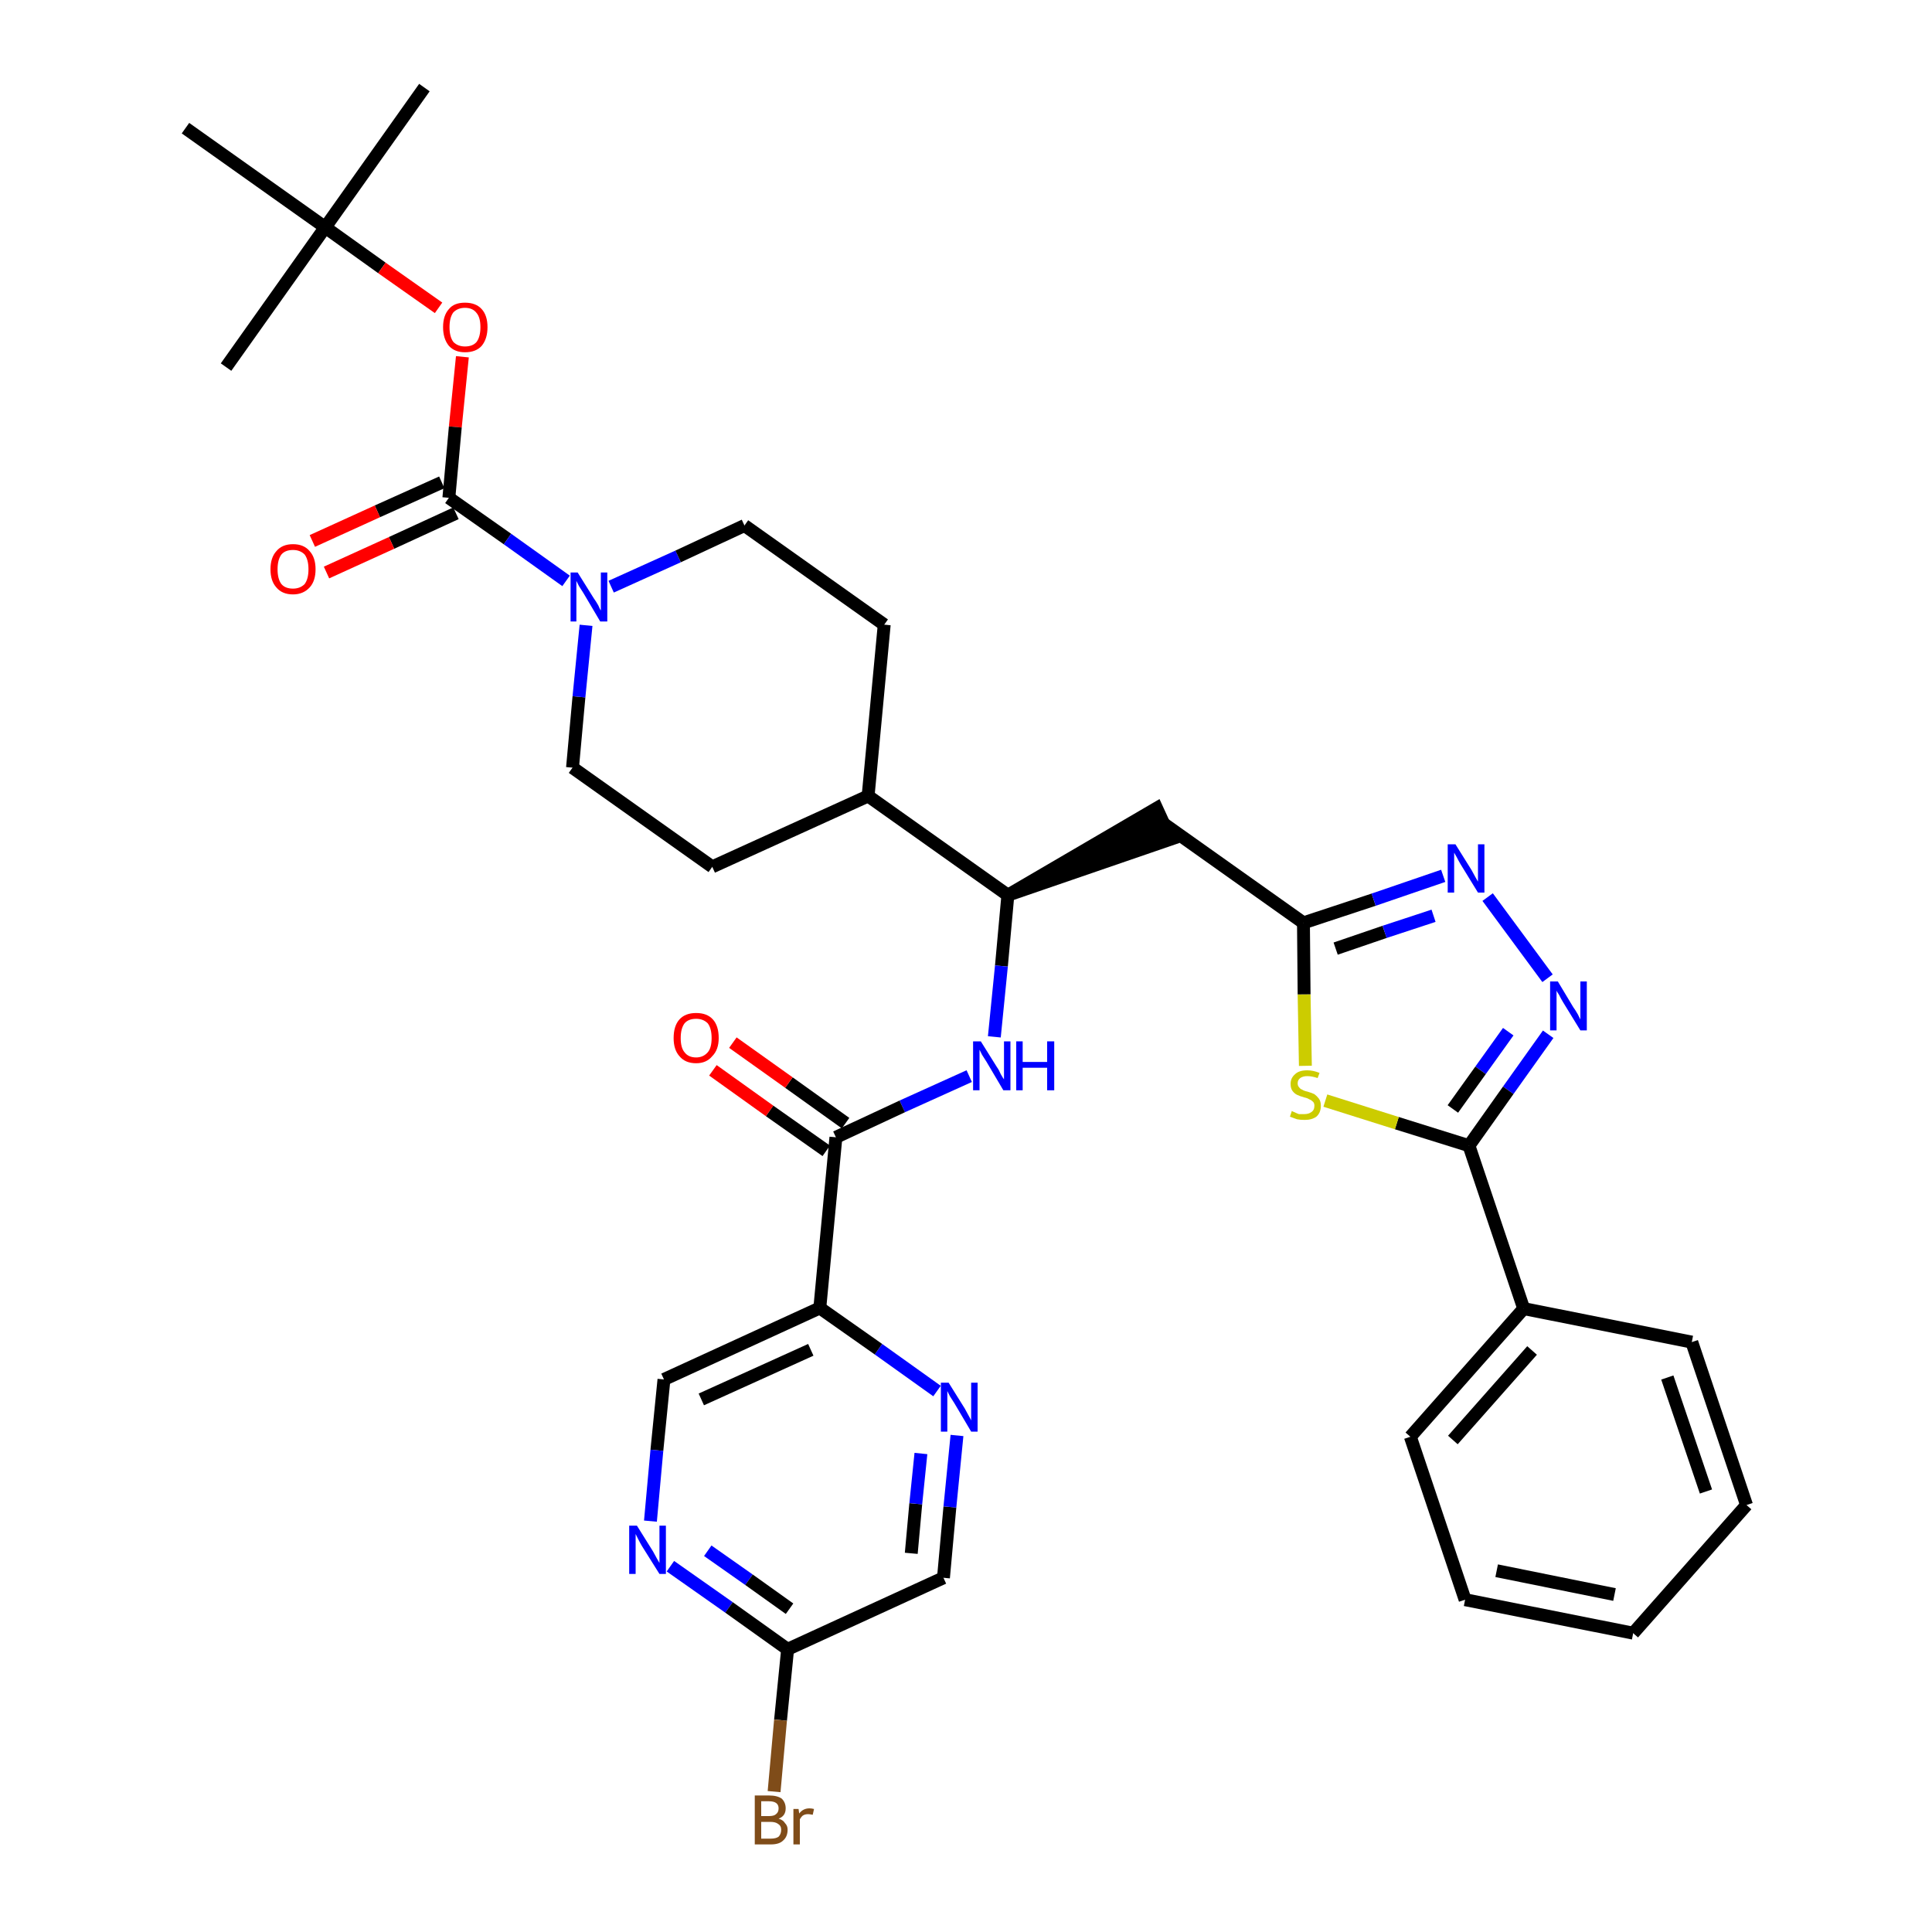 <?xml version='1.0' encoding='iso-8859-1'?>
<svg version='1.1' baseProfile='full'
              xmlns='http://www.w3.org/2000/svg'
                      xmlns:rdkit='http://www.rdkit.org/xml'
                      xmlns:xlink='http://www.w3.org/1999/xlink'
                  xml:space='preserve'
width='300px' height='300px' viewBox='0 0 300 300'>
<!-- END OF HEADER -->
<path class='bond-0 atom-0 atom-1' d='M 65.9,13.6 L 50.5,35.3' style='fill:none;fill-rule:evenodd;stroke:#000000;stroke-width:2.0px;stroke-linecap:butt;stroke-linejoin:miter;stroke-opacity:1' />
<path class='bond-1 atom-1 atom-2' d='M 50.5,35.3 L 35.1,57.0' style='fill:none;fill-rule:evenodd;stroke:#000000;stroke-width:2.0px;stroke-linecap:butt;stroke-linejoin:miter;stroke-opacity:1' />
<path class='bond-2 atom-1 atom-3' d='M 50.5,35.3 L 28.8,19.9' style='fill:none;fill-rule:evenodd;stroke:#000000;stroke-width:2.0px;stroke-linecap:butt;stroke-linejoin:miter;stroke-opacity:1' />
<path class='bond-3 atom-1 atom-4' d='M 50.5,35.3 L 59.3,41.6' style='fill:none;fill-rule:evenodd;stroke:#000000;stroke-width:2.0px;stroke-linecap:butt;stroke-linejoin:miter;stroke-opacity:1' />
<path class='bond-3 atom-1 atom-4' d='M 59.3,41.6 L 68.1,47.8' style='fill:none;fill-rule:evenodd;stroke:#FF0000;stroke-width:2.0px;stroke-linecap:butt;stroke-linejoin:miter;stroke-opacity:1' />
<path class='bond-4 atom-4 atom-5' d='M 71.8,55.4 L 70.7,66.3' style='fill:none;fill-rule:evenodd;stroke:#FF0000;stroke-width:2.0px;stroke-linecap:butt;stroke-linejoin:miter;stroke-opacity:1' />
<path class='bond-4 atom-4 atom-5' d='M 70.7,66.3 L 69.7,77.3' style='fill:none;fill-rule:evenodd;stroke:#000000;stroke-width:2.0px;stroke-linecap:butt;stroke-linejoin:miter;stroke-opacity:1' />
<path class='bond-5 atom-5 atom-6' d='M 68.6,74.9 L 58.6,79.4' style='fill:none;fill-rule:evenodd;stroke:#000000;stroke-width:2.0px;stroke-linecap:butt;stroke-linejoin:miter;stroke-opacity:1' />
<path class='bond-5 atom-5 atom-6' d='M 58.6,79.4 L 48.5,84.0' style='fill:none;fill-rule:evenodd;stroke:#FF0000;stroke-width:2.0px;stroke-linecap:butt;stroke-linejoin:miter;stroke-opacity:1' />
<path class='bond-5 atom-5 atom-6' d='M 70.8,79.7 L 60.8,84.3' style='fill:none;fill-rule:evenodd;stroke:#000000;stroke-width:2.0px;stroke-linecap:butt;stroke-linejoin:miter;stroke-opacity:1' />
<path class='bond-5 atom-5 atom-6' d='M 60.8,84.3 L 50.7,88.9' style='fill:none;fill-rule:evenodd;stroke:#FF0000;stroke-width:2.0px;stroke-linecap:butt;stroke-linejoin:miter;stroke-opacity:1' />
<path class='bond-6 atom-5 atom-7' d='M 69.7,77.3 L 78.8,83.7' style='fill:none;fill-rule:evenodd;stroke:#000000;stroke-width:2.0px;stroke-linecap:butt;stroke-linejoin:miter;stroke-opacity:1' />
<path class='bond-6 atom-5 atom-7' d='M 78.8,83.7 L 87.9,90.2' style='fill:none;fill-rule:evenodd;stroke:#0000FF;stroke-width:2.0px;stroke-linecap:butt;stroke-linejoin:miter;stroke-opacity:1' />
<path class='bond-7 atom-7 atom-8' d='M 94.9,91.1 L 105.3,86.4' style='fill:none;fill-rule:evenodd;stroke:#0000FF;stroke-width:2.0px;stroke-linecap:butt;stroke-linejoin:miter;stroke-opacity:1' />
<path class='bond-7 atom-7 atom-8' d='M 105.3,86.4 L 115.6,81.6' style='fill:none;fill-rule:evenodd;stroke:#000000;stroke-width:2.0px;stroke-linecap:butt;stroke-linejoin:miter;stroke-opacity:1' />
<path class='bond-35 atom-35 atom-7' d='M 88.9,119.2 L 89.9,108.2' style='fill:none;fill-rule:evenodd;stroke:#000000;stroke-width:2.0px;stroke-linecap:butt;stroke-linejoin:miter;stroke-opacity:1' />
<path class='bond-35 atom-35 atom-7' d='M 89.9,108.2 L 91.0,97.1' style='fill:none;fill-rule:evenodd;stroke:#0000FF;stroke-width:2.0px;stroke-linecap:butt;stroke-linejoin:miter;stroke-opacity:1' />
<path class='bond-8 atom-8 atom-9' d='M 115.6,81.6 L 137.3,97.0' style='fill:none;fill-rule:evenodd;stroke:#000000;stroke-width:2.0px;stroke-linecap:butt;stroke-linejoin:miter;stroke-opacity:1' />
<path class='bond-9 atom-9 atom-10' d='M 137.3,97.0 L 134.8,123.6' style='fill:none;fill-rule:evenodd;stroke:#000000;stroke-width:2.0px;stroke-linecap:butt;stroke-linejoin:miter;stroke-opacity:1' />
<path class='bond-10 atom-10 atom-11' d='M 134.8,123.6 L 156.5,139.0' style='fill:none;fill-rule:evenodd;stroke:#000000;stroke-width:2.0px;stroke-linecap:butt;stroke-linejoin:miter;stroke-opacity:1' />
<path class='bond-33 atom-10 atom-34' d='M 134.8,123.6 L 110.6,134.6' style='fill:none;fill-rule:evenodd;stroke:#000000;stroke-width:2.0px;stroke-linecap:butt;stroke-linejoin:miter;stroke-opacity:1' />
<path class='bond-11 atom-11 atom-12' d='M 156.5,139.0 L 181.8,130.3 L 179.6,125.5 Z' style='fill:#000000;fill-rule:evenodd;fill-opacity:1;stroke:#000000;stroke-width:2.0px;stroke-linecap:butt;stroke-linejoin:miter;stroke-opacity:1;' />
<path class='bond-23 atom-11 atom-24' d='M 156.5,139.0 L 155.5,150.0' style='fill:none;fill-rule:evenodd;stroke:#000000;stroke-width:2.0px;stroke-linecap:butt;stroke-linejoin:miter;stroke-opacity:1' />
<path class='bond-23 atom-11 atom-24' d='M 155.5,150.0 L 154.4,161.0' style='fill:none;fill-rule:evenodd;stroke:#0000FF;stroke-width:2.0px;stroke-linecap:butt;stroke-linejoin:miter;stroke-opacity:1' />
<path class='bond-12 atom-12 atom-13' d='M 180.7,127.9 L 202.4,143.3' style='fill:none;fill-rule:evenodd;stroke:#000000;stroke-width:2.0px;stroke-linecap:butt;stroke-linejoin:miter;stroke-opacity:1' />
<path class='bond-13 atom-13 atom-14' d='M 202.4,143.3 L 213.3,139.7' style='fill:none;fill-rule:evenodd;stroke:#000000;stroke-width:2.0px;stroke-linecap:butt;stroke-linejoin:miter;stroke-opacity:1' />
<path class='bond-13 atom-13 atom-14' d='M 213.3,139.7 L 224.1,136.0' style='fill:none;fill-rule:evenodd;stroke:#0000FF;stroke-width:2.0px;stroke-linecap:butt;stroke-linejoin:miter;stroke-opacity:1' />
<path class='bond-13 atom-13 atom-14' d='M 207.4,147.3 L 215.0,144.7' style='fill:none;fill-rule:evenodd;stroke:#000000;stroke-width:2.0px;stroke-linecap:butt;stroke-linejoin:miter;stroke-opacity:1' />
<path class='bond-13 atom-13 atom-14' d='M 215.0,144.7 L 222.6,142.2' style='fill:none;fill-rule:evenodd;stroke:#0000FF;stroke-width:2.0px;stroke-linecap:butt;stroke-linejoin:miter;stroke-opacity:1' />
<path class='bond-36 atom-23 atom-13' d='M 202.7,165.5 L 202.5,154.4' style='fill:none;fill-rule:evenodd;stroke:#CCCC00;stroke-width:2.0px;stroke-linecap:butt;stroke-linejoin:miter;stroke-opacity:1' />
<path class='bond-36 atom-23 atom-13' d='M 202.5,154.4 L 202.4,143.3' style='fill:none;fill-rule:evenodd;stroke:#000000;stroke-width:2.0px;stroke-linecap:butt;stroke-linejoin:miter;stroke-opacity:1' />
<path class='bond-14 atom-14 atom-15' d='M 231.0,139.3 L 240.3,151.9' style='fill:none;fill-rule:evenodd;stroke:#0000FF;stroke-width:2.0px;stroke-linecap:butt;stroke-linejoin:miter;stroke-opacity:1' />
<path class='bond-15 atom-15 atom-16' d='M 240.4,160.6 L 234.2,169.3' style='fill:none;fill-rule:evenodd;stroke:#0000FF;stroke-width:2.0px;stroke-linecap:butt;stroke-linejoin:miter;stroke-opacity:1' />
<path class='bond-15 atom-15 atom-16' d='M 234.2,169.3 L 228.1,177.9' style='fill:none;fill-rule:evenodd;stroke:#000000;stroke-width:2.0px;stroke-linecap:butt;stroke-linejoin:miter;stroke-opacity:1' />
<path class='bond-15 atom-15 atom-16' d='M 234.2,160.2 L 229.9,166.2' style='fill:none;fill-rule:evenodd;stroke:#0000FF;stroke-width:2.0px;stroke-linecap:butt;stroke-linejoin:miter;stroke-opacity:1' />
<path class='bond-15 atom-15 atom-16' d='M 229.9,166.2 L 225.6,172.2' style='fill:none;fill-rule:evenodd;stroke:#000000;stroke-width:2.0px;stroke-linecap:butt;stroke-linejoin:miter;stroke-opacity:1' />
<path class='bond-16 atom-16 atom-17' d='M 228.1,177.9 L 236.6,203.2' style='fill:none;fill-rule:evenodd;stroke:#000000;stroke-width:2.0px;stroke-linecap:butt;stroke-linejoin:miter;stroke-opacity:1' />
<path class='bond-22 atom-16 atom-23' d='M 228.1,177.9 L 216.9,174.4' style='fill:none;fill-rule:evenodd;stroke:#000000;stroke-width:2.0px;stroke-linecap:butt;stroke-linejoin:miter;stroke-opacity:1' />
<path class='bond-22 atom-16 atom-23' d='M 216.9,174.4 L 205.8,170.9' style='fill:none;fill-rule:evenodd;stroke:#CCCC00;stroke-width:2.0px;stroke-linecap:butt;stroke-linejoin:miter;stroke-opacity:1' />
<path class='bond-17 atom-17 atom-18' d='M 236.6,203.2 L 219.0,223.1' style='fill:none;fill-rule:evenodd;stroke:#000000;stroke-width:2.0px;stroke-linecap:butt;stroke-linejoin:miter;stroke-opacity:1' />
<path class='bond-17 atom-17 atom-18' d='M 237.9,209.7 L 225.6,223.6' style='fill:none;fill-rule:evenodd;stroke:#000000;stroke-width:2.0px;stroke-linecap:butt;stroke-linejoin:miter;stroke-opacity:1' />
<path class='bond-38 atom-22 atom-17' d='M 262.7,208.4 L 236.6,203.2' style='fill:none;fill-rule:evenodd;stroke:#000000;stroke-width:2.0px;stroke-linecap:butt;stroke-linejoin:miter;stroke-opacity:1' />
<path class='bond-18 atom-18 atom-19' d='M 219.0,223.1 L 227.5,248.4' style='fill:none;fill-rule:evenodd;stroke:#000000;stroke-width:2.0px;stroke-linecap:butt;stroke-linejoin:miter;stroke-opacity:1' />
<path class='bond-19 atom-19 atom-20' d='M 227.5,248.4 L 253.6,253.6' style='fill:none;fill-rule:evenodd;stroke:#000000;stroke-width:2.0px;stroke-linecap:butt;stroke-linejoin:miter;stroke-opacity:1' />
<path class='bond-19 atom-19 atom-20' d='M 232.4,243.9 L 250.7,247.6' style='fill:none;fill-rule:evenodd;stroke:#000000;stroke-width:2.0px;stroke-linecap:butt;stroke-linejoin:miter;stroke-opacity:1' />
<path class='bond-20 atom-20 atom-21' d='M 253.6,253.6 L 271.2,233.7' style='fill:none;fill-rule:evenodd;stroke:#000000;stroke-width:2.0px;stroke-linecap:butt;stroke-linejoin:miter;stroke-opacity:1' />
<path class='bond-21 atom-21 atom-22' d='M 271.2,233.7 L 262.7,208.4' style='fill:none;fill-rule:evenodd;stroke:#000000;stroke-width:2.0px;stroke-linecap:butt;stroke-linejoin:miter;stroke-opacity:1' />
<path class='bond-21 atom-21 atom-22' d='M 264.9,231.6 L 258.9,213.9' style='fill:none;fill-rule:evenodd;stroke:#000000;stroke-width:2.0px;stroke-linecap:butt;stroke-linejoin:miter;stroke-opacity:1' />
<path class='bond-24 atom-24 atom-25' d='M 150.5,167.1 L 140.1,171.8' style='fill:none;fill-rule:evenodd;stroke:#0000FF;stroke-width:2.0px;stroke-linecap:butt;stroke-linejoin:miter;stroke-opacity:1' />
<path class='bond-24 atom-24 atom-25' d='M 140.1,171.8 L 129.8,176.6' style='fill:none;fill-rule:evenodd;stroke:#000000;stroke-width:2.0px;stroke-linecap:butt;stroke-linejoin:miter;stroke-opacity:1' />
<path class='bond-25 atom-25 atom-26' d='M 131.3,174.4 L 122.5,168.1' style='fill:none;fill-rule:evenodd;stroke:#000000;stroke-width:2.0px;stroke-linecap:butt;stroke-linejoin:miter;stroke-opacity:1' />
<path class='bond-25 atom-25 atom-26' d='M 122.5,168.1 L 113.8,161.9' style='fill:none;fill-rule:evenodd;stroke:#FF0000;stroke-width:2.0px;stroke-linecap:butt;stroke-linejoin:miter;stroke-opacity:1' />
<path class='bond-25 atom-25 atom-26' d='M 128.3,178.7 L 119.5,172.5' style='fill:none;fill-rule:evenodd;stroke:#000000;stroke-width:2.0px;stroke-linecap:butt;stroke-linejoin:miter;stroke-opacity:1' />
<path class='bond-25 atom-25 atom-26' d='M 119.5,172.5 L 110.7,166.2' style='fill:none;fill-rule:evenodd;stroke:#FF0000;stroke-width:2.0px;stroke-linecap:butt;stroke-linejoin:miter;stroke-opacity:1' />
<path class='bond-26 atom-25 atom-27' d='M 129.8,176.6 L 127.3,203.1' style='fill:none;fill-rule:evenodd;stroke:#000000;stroke-width:2.0px;stroke-linecap:butt;stroke-linejoin:miter;stroke-opacity:1' />
<path class='bond-27 atom-27 atom-28' d='M 127.3,203.1 L 103.1,214.2' style='fill:none;fill-rule:evenodd;stroke:#000000;stroke-width:2.0px;stroke-linecap:butt;stroke-linejoin:miter;stroke-opacity:1' />
<path class='bond-27 atom-27 atom-28' d='M 125.9,209.6 L 108.9,217.3' style='fill:none;fill-rule:evenodd;stroke:#000000;stroke-width:2.0px;stroke-linecap:butt;stroke-linejoin:miter;stroke-opacity:1' />
<path class='bond-37 atom-33 atom-27' d='M 145.5,216.0 L 136.4,209.5' style='fill:none;fill-rule:evenodd;stroke:#0000FF;stroke-width:2.0px;stroke-linecap:butt;stroke-linejoin:miter;stroke-opacity:1' />
<path class='bond-37 atom-33 atom-27' d='M 136.4,209.5 L 127.3,203.1' style='fill:none;fill-rule:evenodd;stroke:#000000;stroke-width:2.0px;stroke-linecap:butt;stroke-linejoin:miter;stroke-opacity:1' />
<path class='bond-28 atom-28 atom-29' d='M 103.1,214.2 L 102.0,225.2' style='fill:none;fill-rule:evenodd;stroke:#000000;stroke-width:2.0px;stroke-linecap:butt;stroke-linejoin:miter;stroke-opacity:1' />
<path class='bond-28 atom-28 atom-29' d='M 102.0,225.2 L 101.0,236.2' style='fill:none;fill-rule:evenodd;stroke:#0000FF;stroke-width:2.0px;stroke-linecap:butt;stroke-linejoin:miter;stroke-opacity:1' />
<path class='bond-29 atom-29 atom-30' d='M 104.1,243.2 L 113.2,249.6' style='fill:none;fill-rule:evenodd;stroke:#0000FF;stroke-width:2.0px;stroke-linecap:butt;stroke-linejoin:miter;stroke-opacity:1' />
<path class='bond-29 atom-29 atom-30' d='M 113.2,249.6 L 122.3,256.1' style='fill:none;fill-rule:evenodd;stroke:#000000;stroke-width:2.0px;stroke-linecap:butt;stroke-linejoin:miter;stroke-opacity:1' />
<path class='bond-29 atom-29 atom-30' d='M 109.9,240.8 L 116.3,245.3' style='fill:none;fill-rule:evenodd;stroke:#0000FF;stroke-width:2.0px;stroke-linecap:butt;stroke-linejoin:miter;stroke-opacity:1' />
<path class='bond-29 atom-29 atom-30' d='M 116.3,245.3 L 122.6,249.8' style='fill:none;fill-rule:evenodd;stroke:#000000;stroke-width:2.0px;stroke-linecap:butt;stroke-linejoin:miter;stroke-opacity:1' />
<path class='bond-30 atom-30 atom-31' d='M 122.3,256.1 L 121.2,267.1' style='fill:none;fill-rule:evenodd;stroke:#000000;stroke-width:2.0px;stroke-linecap:butt;stroke-linejoin:miter;stroke-opacity:1' />
<path class='bond-30 atom-30 atom-31' d='M 121.2,267.1 L 120.2,278.2' style='fill:none;fill-rule:evenodd;stroke:#7F4C19;stroke-width:2.0px;stroke-linecap:butt;stroke-linejoin:miter;stroke-opacity:1' />
<path class='bond-31 atom-30 atom-32' d='M 122.3,256.1 L 146.5,245.0' style='fill:none;fill-rule:evenodd;stroke:#000000;stroke-width:2.0px;stroke-linecap:butt;stroke-linejoin:miter;stroke-opacity:1' />
<path class='bond-32 atom-32 atom-33' d='M 146.5,245.0 L 147.5,234.0' style='fill:none;fill-rule:evenodd;stroke:#000000;stroke-width:2.0px;stroke-linecap:butt;stroke-linejoin:miter;stroke-opacity:1' />
<path class='bond-32 atom-32 atom-33' d='M 147.5,234.0 L 148.6,222.9' style='fill:none;fill-rule:evenodd;stroke:#0000FF;stroke-width:2.0px;stroke-linecap:butt;stroke-linejoin:miter;stroke-opacity:1' />
<path class='bond-32 atom-32 atom-33' d='M 141.5,241.2 L 142.2,233.5' style='fill:none;fill-rule:evenodd;stroke:#000000;stroke-width:2.0px;stroke-linecap:butt;stroke-linejoin:miter;stroke-opacity:1' />
<path class='bond-32 atom-32 atom-33' d='M 142.2,233.5 L 143.0,225.7' style='fill:none;fill-rule:evenodd;stroke:#0000FF;stroke-width:2.0px;stroke-linecap:butt;stroke-linejoin:miter;stroke-opacity:1' />
<path class='bond-34 atom-34 atom-35' d='M 110.6,134.6 L 88.9,119.2' style='fill:none;fill-rule:evenodd;stroke:#000000;stroke-width:2.0px;stroke-linecap:butt;stroke-linejoin:miter;stroke-opacity:1' />
<path  class='atom-4' d='M 68.8 50.8
Q 68.8 49.0, 69.7 48.0
Q 70.5 47.0, 72.2 47.0
Q 73.9 47.0, 74.8 48.0
Q 75.7 49.0, 75.7 50.8
Q 75.7 52.6, 74.8 53.7
Q 73.9 54.7, 72.2 54.7
Q 70.6 54.7, 69.7 53.7
Q 68.8 52.6, 68.8 50.8
M 72.2 53.8
Q 73.4 53.8, 74.0 53.1
Q 74.6 52.3, 74.6 50.8
Q 74.6 49.3, 74.0 48.6
Q 73.4 47.8, 72.2 47.8
Q 71.1 47.8, 70.4 48.5
Q 69.8 49.3, 69.8 50.8
Q 69.8 52.3, 70.4 53.1
Q 71.1 53.8, 72.2 53.8
' fill='#FF0000'/>
<path  class='atom-6' d='M 42.0 88.4
Q 42.0 86.6, 42.9 85.6
Q 43.8 84.5, 45.5 84.5
Q 47.2 84.5, 48.1 85.6
Q 49.0 86.6, 49.0 88.4
Q 49.0 90.2, 48.1 91.2
Q 47.1 92.3, 45.5 92.3
Q 43.8 92.3, 42.9 91.2
Q 42.0 90.2, 42.0 88.4
M 45.5 91.4
Q 46.6 91.4, 47.3 90.7
Q 47.9 89.9, 47.9 88.4
Q 47.9 86.9, 47.3 86.1
Q 46.6 85.4, 45.5 85.4
Q 44.3 85.4, 43.7 86.1
Q 43.1 86.9, 43.1 88.4
Q 43.1 89.9, 43.7 90.7
Q 44.3 91.4, 45.5 91.4
' fill='#FF0000'/>
<path  class='atom-7' d='M 89.7 88.9
L 92.2 92.9
Q 92.5 93.3, 92.9 94.0
Q 93.2 94.7, 93.3 94.8
L 93.3 88.9
L 94.3 88.9
L 94.3 96.5
L 93.2 96.5
L 90.6 92.1
Q 90.3 91.6, 89.9 91.0
Q 89.6 90.4, 89.5 90.2
L 89.5 96.5
L 88.6 96.5
L 88.6 88.9
L 89.7 88.9
' fill='#0000FF'/>
<path  class='atom-14' d='M 226.0 131.1
L 228.5 135.1
Q 228.7 135.5, 229.1 136.2
Q 229.5 136.9, 229.5 136.9
L 229.5 131.1
L 230.5 131.1
L 230.5 138.6
L 229.5 138.6
L 226.8 134.2
Q 226.5 133.7, 226.2 133.1
Q 225.9 132.6, 225.8 132.4
L 225.8 138.6
L 224.8 138.6
L 224.8 131.1
L 226.0 131.1
' fill='#0000FF'/>
<path  class='atom-15' d='M 241.9 152.4
L 244.3 156.4
Q 244.6 156.8, 245.0 157.5
Q 245.4 158.3, 245.4 158.3
L 245.4 152.4
L 246.4 152.4
L 246.4 160.0
L 245.4 160.0
L 242.7 155.6
Q 242.4 155.1, 242.1 154.5
Q 241.7 153.9, 241.7 153.8
L 241.7 160.0
L 240.7 160.0
L 240.7 152.4
L 241.9 152.4
' fill='#0000FF'/>
<path  class='atom-23' d='M 200.6 172.5
Q 200.7 172.6, 201.0 172.7
Q 201.4 172.9, 201.7 173.0
Q 202.1 173.0, 202.5 173.0
Q 203.2 173.0, 203.6 172.7
Q 204.1 172.4, 204.1 171.7
Q 204.1 171.3, 203.9 171.1
Q 203.6 170.8, 203.3 170.7
Q 203.0 170.5, 202.5 170.4
Q 201.8 170.2, 201.4 170.0
Q 201.0 169.8, 200.7 169.4
Q 200.4 169.0, 200.4 168.3
Q 200.4 167.4, 201.1 166.8
Q 201.7 166.2, 203.0 166.2
Q 203.9 166.2, 204.9 166.6
L 204.6 167.4
Q 203.7 167.1, 203.0 167.1
Q 202.3 167.1, 201.9 167.4
Q 201.5 167.7, 201.5 168.2
Q 201.5 168.6, 201.7 168.8
Q 201.9 169.1, 202.2 169.2
Q 202.5 169.4, 203.0 169.5
Q 203.7 169.7, 204.1 169.9
Q 204.5 170.2, 204.8 170.6
Q 205.1 171.0, 205.1 171.7
Q 205.1 172.8, 204.4 173.4
Q 203.7 173.9, 202.6 173.9
Q 201.9 173.9, 201.4 173.8
Q 200.9 173.6, 200.3 173.4
L 200.6 172.5
' fill='#CCCC00'/>
<path  class='atom-24' d='M 152.3 161.7
L 154.8 165.7
Q 155.1 166.1, 155.4 166.8
Q 155.8 167.5, 155.9 167.6
L 155.9 161.7
L 156.9 161.7
L 156.9 169.3
L 155.8 169.3
L 153.2 164.9
Q 152.9 164.4, 152.5 163.8
Q 152.2 163.2, 152.1 163.0
L 152.1 169.3
L 151.1 169.3
L 151.1 161.7
L 152.3 161.7
' fill='#0000FF'/>
<path  class='atom-24' d='M 157.8 161.7
L 158.8 161.7
L 158.8 164.9
L 162.6 164.9
L 162.6 161.7
L 163.7 161.7
L 163.7 169.3
L 162.6 169.3
L 162.6 165.8
L 158.8 165.8
L 158.8 169.3
L 157.8 169.3
L 157.8 161.7
' fill='#0000FF'/>
<path  class='atom-26' d='M 104.6 161.2
Q 104.6 159.3, 105.5 158.3
Q 106.4 157.3, 108.1 157.3
Q 109.8 157.3, 110.7 158.3
Q 111.6 159.3, 111.6 161.2
Q 111.6 163.0, 110.6 164.0
Q 109.7 165.1, 108.1 165.1
Q 106.4 165.1, 105.5 164.0
Q 104.6 163.0, 104.6 161.2
M 108.1 164.2
Q 109.2 164.2, 109.9 163.4
Q 110.5 162.7, 110.5 161.2
Q 110.5 159.7, 109.9 158.9
Q 109.2 158.2, 108.1 158.2
Q 106.9 158.2, 106.3 158.9
Q 105.7 159.7, 105.7 161.2
Q 105.7 162.7, 106.3 163.4
Q 106.9 164.2, 108.1 164.2
' fill='#FF0000'/>
<path  class='atom-29' d='M 98.9 236.9
L 101.4 240.9
Q 101.6 241.3, 102.0 242.0
Q 102.4 242.7, 102.4 242.7
L 102.4 236.9
L 103.4 236.9
L 103.4 244.4
L 102.4 244.4
L 99.7 240.1
Q 99.4 239.6, 99.1 239.0
Q 98.8 238.4, 98.7 238.2
L 98.7 244.4
L 97.7 244.4
L 97.7 236.9
L 98.9 236.9
' fill='#0000FF'/>
<path  class='atom-31' d='M 120.9 282.4
Q 121.6 282.6, 121.9 283.1
Q 122.3 283.5, 122.3 284.1
Q 122.3 285.2, 121.6 285.8
Q 121.0 286.4, 119.7 286.4
L 117.2 286.4
L 117.2 278.8
L 119.4 278.8
Q 120.7 278.8, 121.4 279.3
Q 122.0 279.9, 122.0 280.8
Q 122.0 282.0, 120.9 282.4
M 118.2 279.7
L 118.2 282.0
L 119.4 282.0
Q 120.2 282.0, 120.5 281.7
Q 120.9 281.4, 120.9 280.8
Q 120.9 279.7, 119.4 279.7
L 118.2 279.7
M 119.7 285.5
Q 120.5 285.5, 120.9 285.2
Q 121.3 284.8, 121.3 284.1
Q 121.3 283.5, 120.8 283.2
Q 120.4 282.9, 119.6 282.9
L 118.2 282.9
L 118.2 285.5
L 119.7 285.5
' fill='#7F4C19'/>
<path  class='atom-31' d='M 124.0 280.9
L 124.1 281.6
Q 124.7 280.8, 125.7 280.8
Q 126.0 280.8, 126.4 280.9
L 126.2 281.8
Q 125.7 281.7, 125.5 281.7
Q 125.0 281.7, 124.7 281.9
Q 124.5 282.0, 124.2 282.5
L 124.2 286.4
L 123.2 286.4
L 123.2 280.9
L 124.0 280.9
' fill='#7F4C19'/>
<path  class='atom-33' d='M 147.3 214.7
L 149.8 218.7
Q 150.0 219.1, 150.4 219.8
Q 150.8 220.5, 150.8 220.6
L 150.8 214.7
L 151.8 214.7
L 151.8 222.3
L 150.8 222.3
L 148.2 217.9
Q 147.9 217.4, 147.5 216.8
Q 147.2 216.2, 147.1 216.0
L 147.1 222.3
L 146.1 222.3
L 146.1 214.7
L 147.3 214.7
' fill='#0000FF'/>
</svg>
